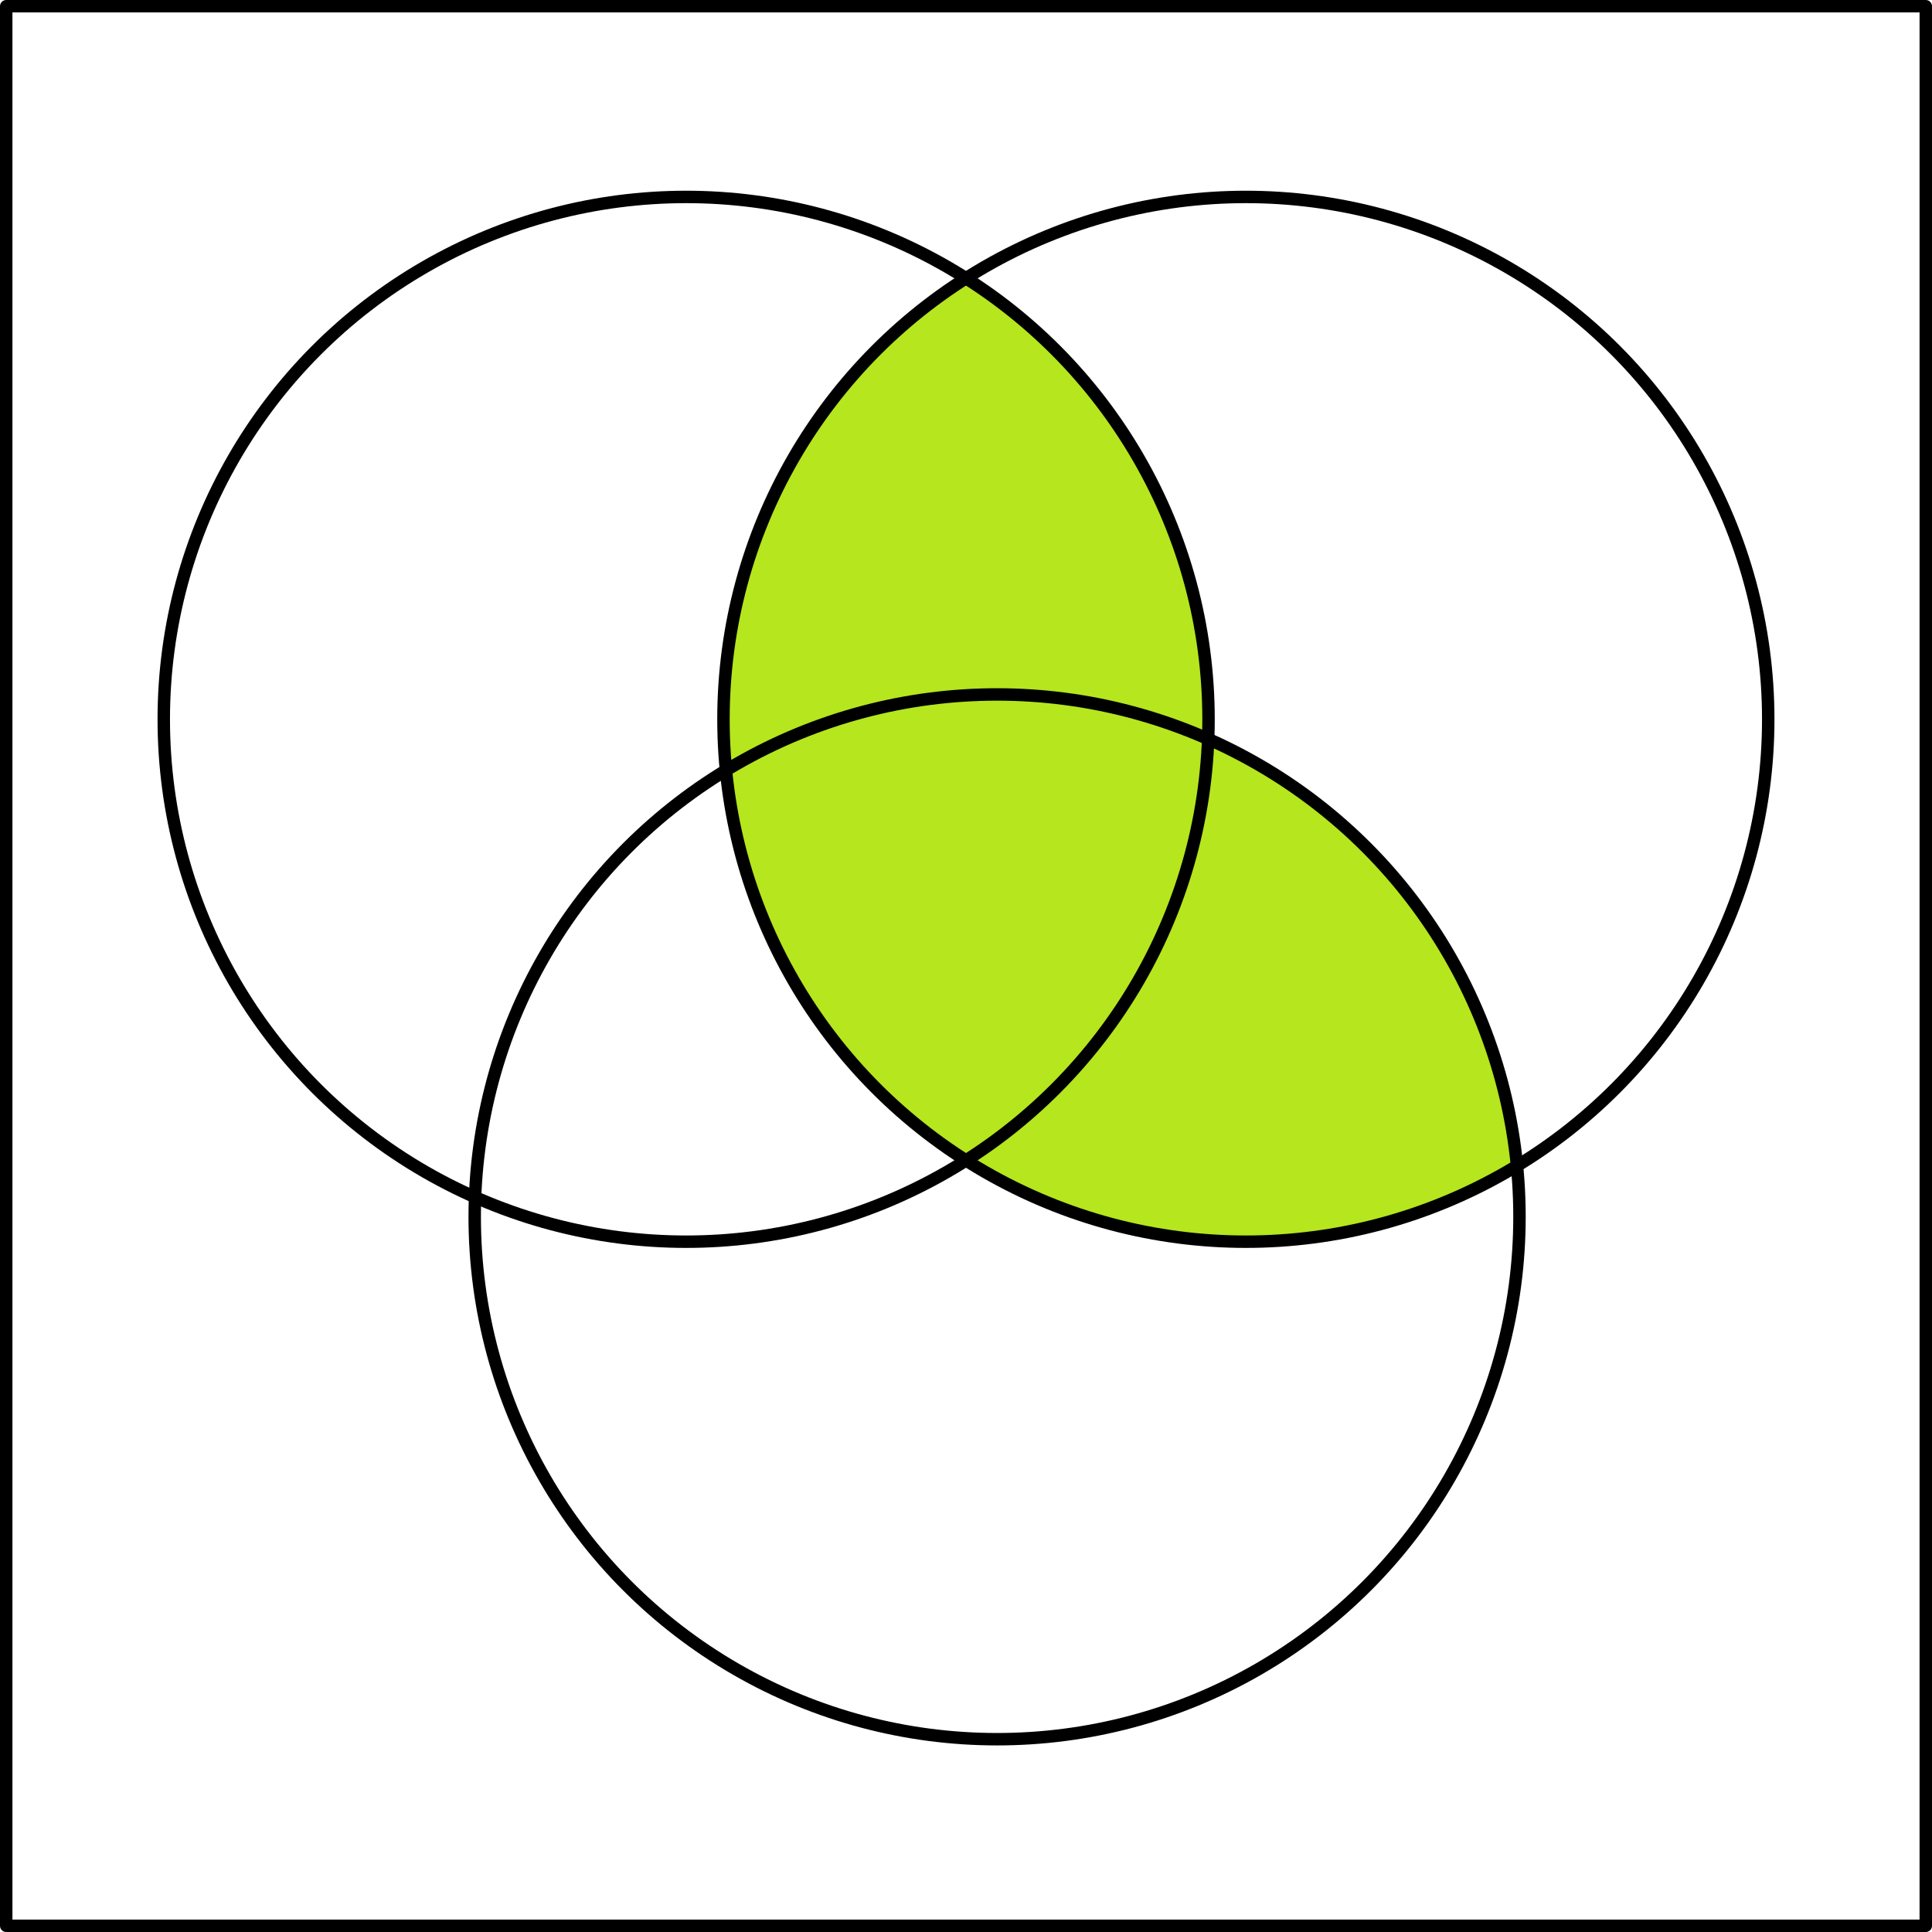 <svg xmlns="http://www.w3.org/2000/svg" height="466" width="466"><path d="M233 67.105A126 126 0 00174.5 173.5c0 69.588 56.412 126 126 126a126 126 0 0065.396-18.3c-4.438-45.243-32.902-84.587-74.486-102.956A126 126 0 00233 67.105z" fill="#b5e61e"/><circle stroke-linejoin="round" stroke-linecap="round" stroke-width="3" stroke="#000" fill="none" cx="165.5" cy="173.5" r="126"/><circle stroke-linejoin="round" stroke-linecap="round" stroke-width="3" stroke="#000" fill="none" r="126" cy="173.5" cx="300.5"/><path d="M1.5 1.5h463v463H1.5z" stroke-linejoin="round" stroke-linecap="round" stroke-width="3" stroke="#000" fill="none"/><circle stroke-linejoin="round" stroke-linecap="round" stroke-width="3" stroke="#000" fill="none" cx="240.5" cy="293.5" r="126"/></svg>